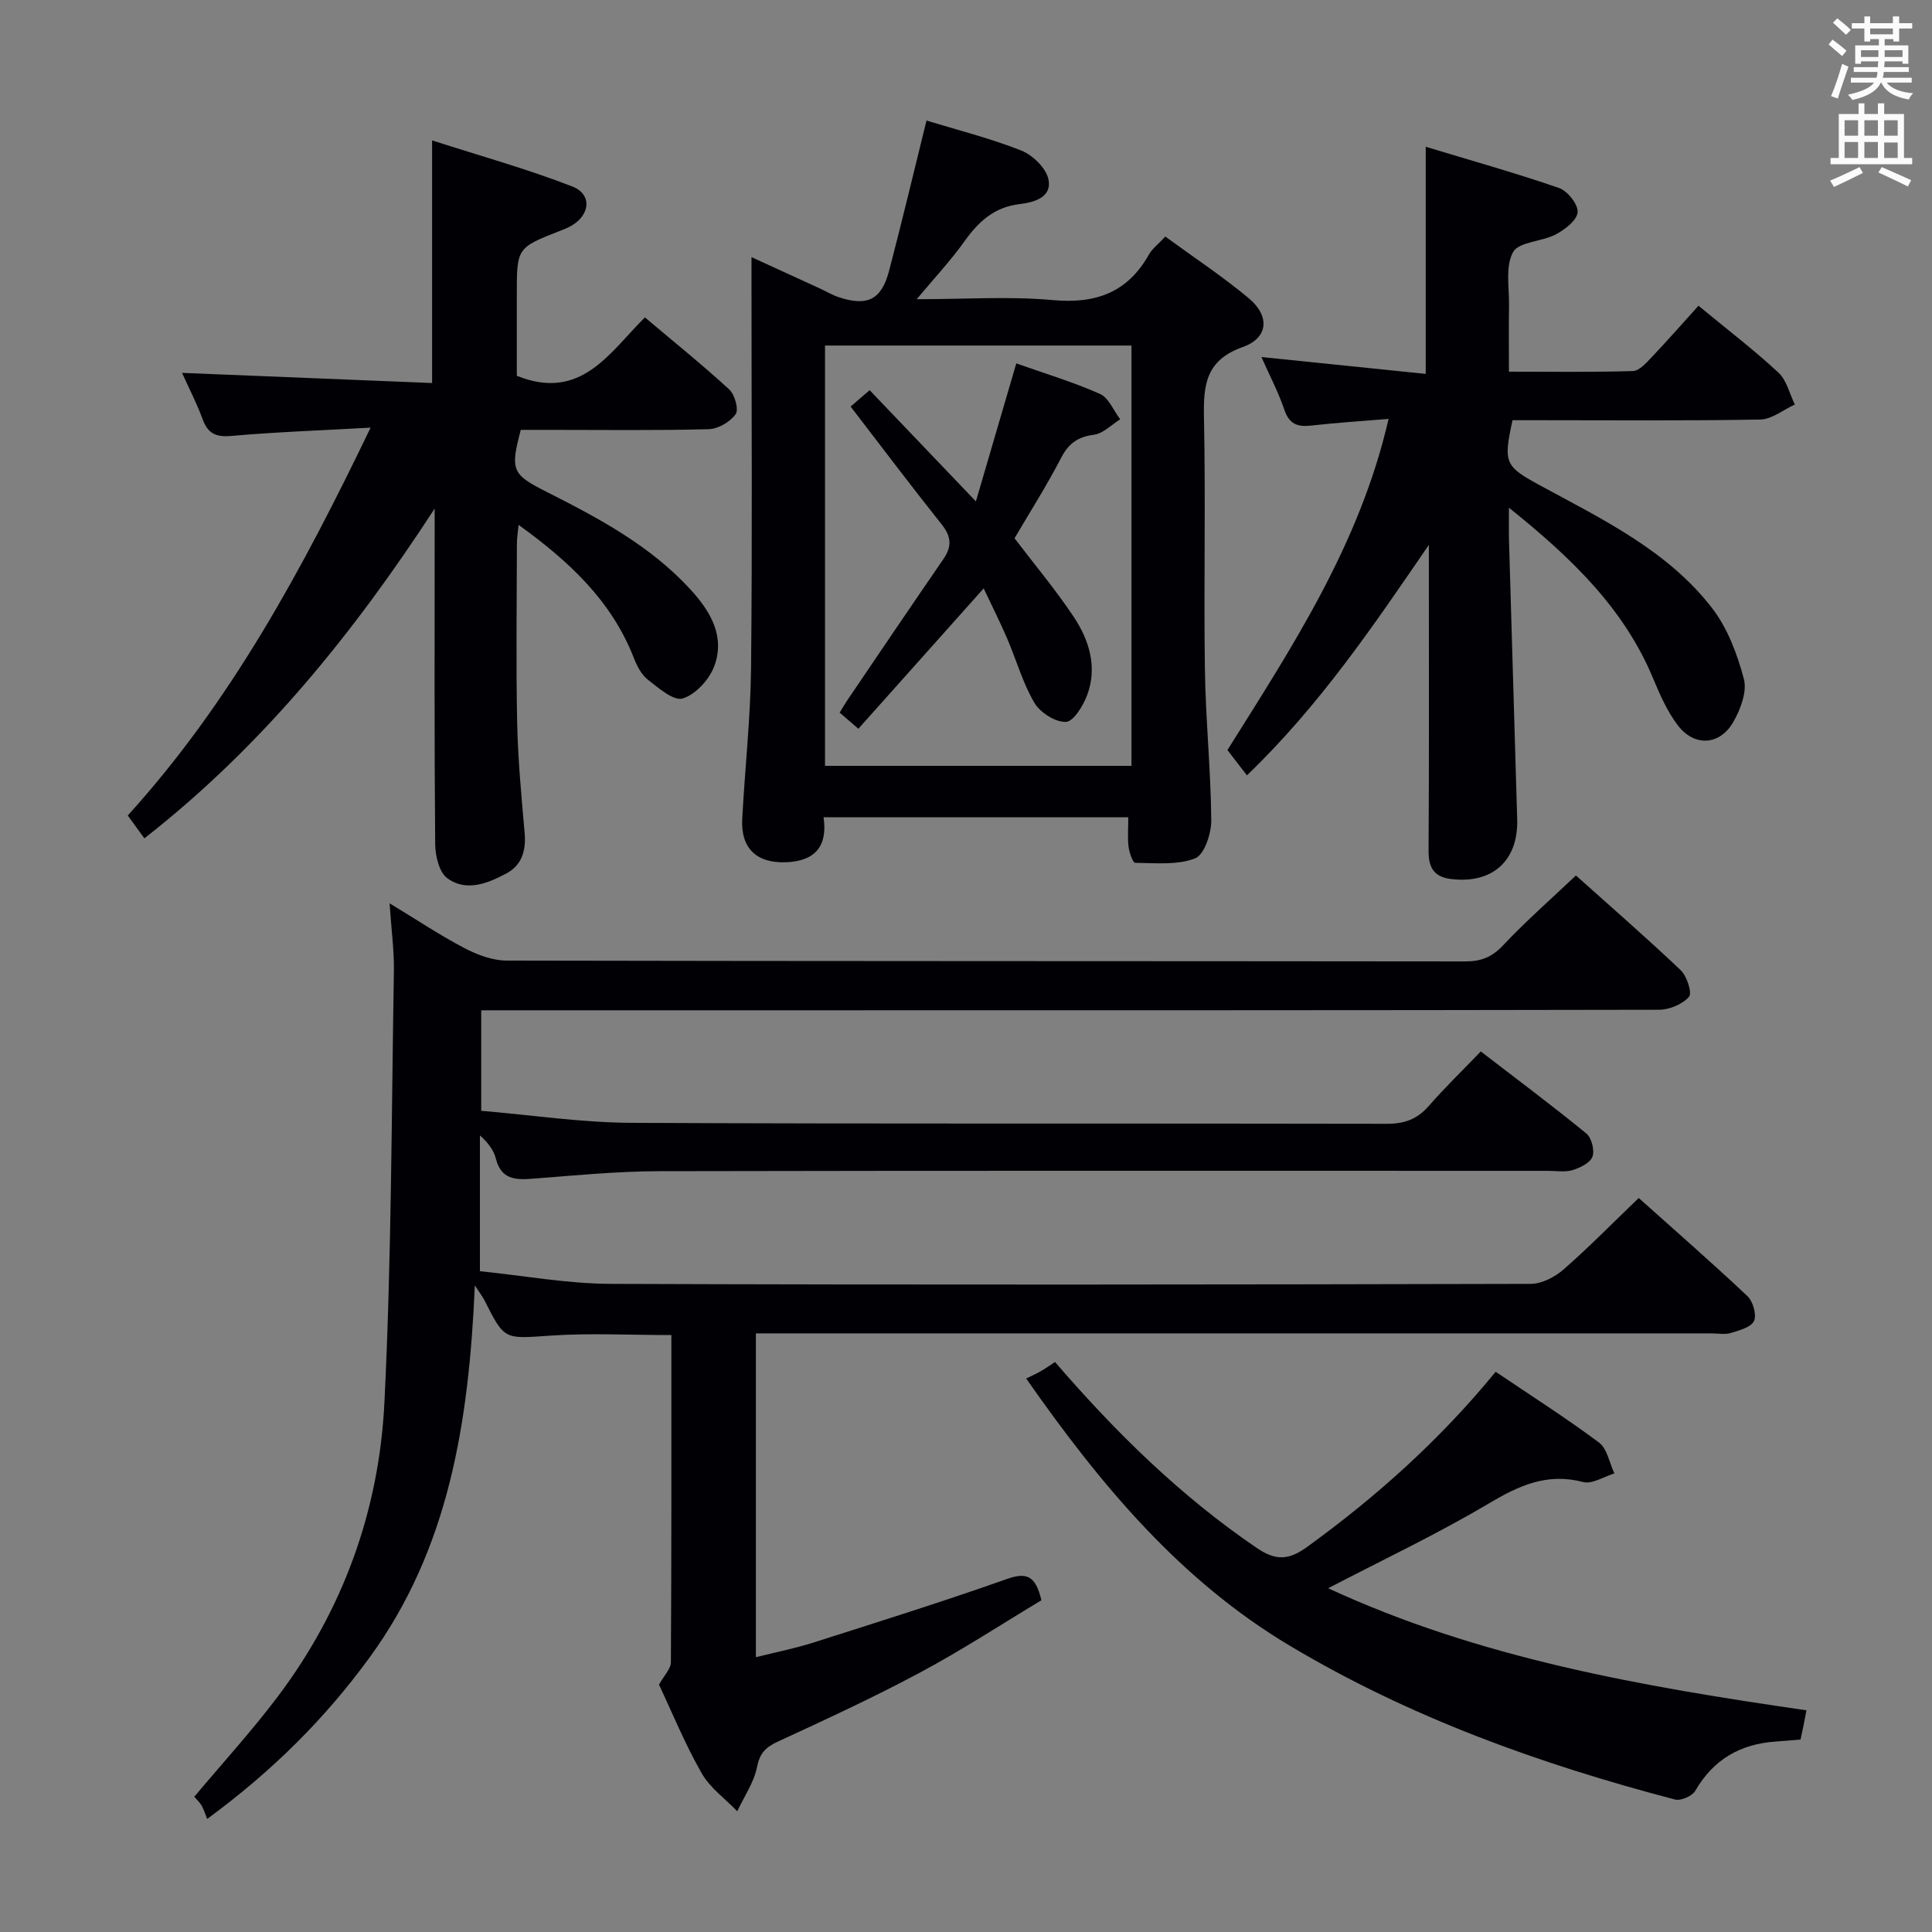 <svg enable-background="new 0 0 400 400" viewBox="0 0 400 400" xmlns="http://www.w3.org/2000/svg"><rect x="0" y="0" width="400" height="400" fill="#808080" stroke="none"/><g fill="#010105"><path d="m136.44 348.79c1.04-1.89 2.45-3.26 2.46-4.64.14-22.47.1-44.94.1-67.74-8.59 0-16.88-.44-25.1.12-9.45.64-9.42 1.02-13.59-7.31-.33-.66-.79-1.24-2-3.1-1.23 28.37-5.36 54.57-21.86 77.14-9.11 12.46-19.84 23.25-33.55 33.33-.38-.92-.67-1.9-1.16-2.77-.4-.7-1.05-1.27-1.52-1.82 5.82-6.94 11.85-13.54 17.22-20.65 13.61-18.01 21.05-38.67 22.15-60.98 1.47-29.73 1.46-59.53 1.96-89.31.07-4.28-.53-8.57-.89-14.04 5.74 3.48 10.49 6.66 15.53 9.29 2.66 1.39 5.82 2.57 8.76 2.57 66.16.14 132.31.09 198.47.17 3.25 0 5.48-.89 7.77-3.32 4.66-4.96 9.81-9.47 15.09-14.47 6.94 6.21 14.46 12.75 21.68 19.6 1.3 1.23 2.42 4.74 1.73 5.52-1.37 1.55-4.06 2.67-6.2 2.68-65.32.13-130.64.11-195.97.11-15.82 0-31.64 0-47.89 0v20.81c10.27.86 20.64 2.43 31 2.49 52.16.26 104.32.08 156.47.2 3.66.01 6.31-.94 8.7-3.68 3.28-3.76 6.88-7.24 10.78-11.3 7.53 5.79 14.81 11.23 21.85 16.98 1.09.89 1.75 3.49 1.27 4.81-.47 1.29-2.55 2.29-4.12 2.78-1.52.47-3.3.15-4.97.15-61.32 0-122.65-.06-183.97.07-8.79.02-17.59.87-26.37 1.56-3.62.28-6.52.14-7.61-4.17-.45-1.78-1.67-3.36-3.3-4.79v28.11c9.03.91 18.06 2.59 27.1 2.62 63.49.23 126.98.15 190.47 0 2.28-.01 4.97-1.4 6.76-2.96 5.26-4.59 10.16-9.6 15.59-14.82 7.27 6.51 15.02 13.27 22.5 20.31 1.16 1.09 1.95 3.86 1.37 5.15-.6 1.31-3.05 1.95-4.8 2.49-1.22.37-2.64.08-3.98.08-63.82 0-127.64 0-191.47 0-1.99 0-3.98 0-6.4 0v67.04c3.99-1 7.97-1.78 11.82-3 13.44-4.28 26.9-8.5 40.19-13.2 4.03-1.42 5.91-.68 7.1 4.42-8.07 4.84-16.35 10.26-25.05 14.92-9.65 5.18-19.63 9.77-29.58 14.37-2.52 1.17-3.69 2.41-4.26 5.28-.64 3.18-2.66 6.08-4.08 9.11-2.51-2.61-5.66-4.85-7.39-7.91-3.44-6.03-6.09-12.53-8.81-18.3z"/><path d="m107 77.81c13.26 5.31 19.08-4.67 26.52-12.1 5.95 5.03 11.87 9.79 17.46 14.92 1.15 1.06 2.01 4.16 1.33 5.12-1.14 1.6-3.62 3.06-5.58 3.11-10.99.29-22 .14-33 .14-1.99 0-3.98 0-5.91 0-2.21 8.39-1.82 9.22 5.36 12.84 10.87 5.49 21.59 11.2 29.94 20.39 4.09 4.5 7.05 9.69 4.73 15.77-1.05 2.74-3.86 5.81-6.51 6.61-1.88.57-5.02-2.18-7.23-3.91-1.35-1.06-2.27-2.9-2.92-4.58-4.63-11.81-13.45-19.96-23.82-27.45-.14 1.45-.35 2.66-.35 3.87-.02 12.33-.2 24.67.05 37 .16 7.64.88 15.28 1.55 22.9.32 3.65-.56 6.69-3.82 8.42-3.88 2.06-8.3 3.84-12.21.95-1.68-1.25-2.47-4.63-2.49-7.05-.19-21.33-.11-42.66-.11-64 0-1.82 0-3.64 0-5.46-16.68 25.64-35.6 49.12-60.1 68.27-1.25-1.72-2.28-3.14-3.44-4.73 21.4-23.59 36.16-50.98 50.28-80.3-10.39.58-19.65.9-28.87 1.72-3.25.29-4.86-.57-5.94-3.54-1.12-3.09-2.65-6.02-4.23-9.52 17.52.71 34.5 1.4 51.77 2.1 0-16.81 0-32.84 0-50.23 9.81 3.16 19.6 5.88 29.03 9.54 4.25 1.65 3.68 6.12-.52 8.31-.59.31-1.21.56-1.83.8-9.14 3.57-9.14 3.57-9.14 13.22z"/><path d="m233.6 169.21c-21.24 0-41.84 0-63.09 0 .87 5.91-1.68 9.08-7.76 9.31-6.07.23-9.41-2.84-9.08-8.99.56-10.45 1.72-20.89 1.83-31.34.27-26.14.09-52.29.09-78.44 0-1.81 0-3.61 0-6.51 5.17 2.36 9.59 4.38 14 6.41 1.36.62 2.66 1.41 4.06 1.88 5.94 1.96 8.85.54 10.43-5.48 2.69-10.24 5.13-20.55 7.74-31.09 6.41 1.96 13.18 3.66 19.63 6.21 2.37.94 5.14 3.63 5.62 5.96.78 3.74-2.99 4.78-5.99 5.13-5.26.62-8.53 3.66-11.44 7.76-2.76 3.88-6.05 7.38-9.85 11.93 10.07 0 19.19-.64 28.18.18 8.88.81 15.45-1.54 19.89-9.41.7-1.25 1.96-2.18 3.41-3.74 5.86 4.29 11.8 8.21 17.24 12.74 4.44 3.69 4.13 8.23-1.21 10.13-7.72 2.74-8.17 7.91-8.03 14.7.36 17.31-.06 34.64.19 51.96.15 10.46 1.23 20.9 1.32 31.35.02 2.73-1.45 7.12-3.35 7.86-3.72 1.44-8.22.95-12.4.92-.49 0-1.23-2.15-1.38-3.36-.22-1.95-.05-3.92-.05-6.07zm.66-10.65c0-29.13 0-57.99 0-87.02-21.33 0-42.34 0-63.45 0v87.02z"/><path d="m312.41 105.12c0 3.13-.04 4.91.01 6.68.56 19.28 1.14 38.55 1.7 57.83.25 8.6-5.19 13.45-13.78 12.35-3.47-.45-4.59-2.38-4.57-5.81.12-19.32.06-38.65.06-57.97 0-1.8 0-3.6 0-5.39-11.39 16.61-22.51 33.15-37.67 47.72-1.34-1.74-2.6-3.38-4.03-5.24 13.31-21.25 27.37-42.49 33.36-68.56-5.55.46-10.8.78-16 1.38-2.86.33-4.57-.3-5.58-3.28-1.21-3.58-2.99-6.96-4.75-10.91 11.71 1.2 22.84 2.34 34.02 3.49 0-15.88 0-30.92 0-47.02 9.15 2.77 18.47 5.38 27.6 8.53 1.76.61 3.98 3.41 3.85 5.02-.14 1.68-2.63 3.59-4.52 4.59-2.88 1.52-7.66 1.51-8.85 3.67-1.64 2.99-.76 7.4-.83 11.2-.08 4.31-.02 8.61-.02 13.55 8.83 0 17.25.13 25.66-.13 1.33-.04 2.76-1.67 3.87-2.84 3.31-3.49 6.49-7.11 9.71-10.68 6.14 5.06 11.57 9.21 16.56 13.85 1.7 1.58 2.29 4.36 3.39 6.6-2.38 1.08-4.74 3.06-7.13 3.11-15.32.28-30.65.14-45.97.14-1.81 0-3.62 0-5.35 0-1.94 8.92-1.59 9.54 5.84 13.57 12.86 6.99 26.27 13.42 35.47 25.32 3.21 4.15 5.22 9.54 6.59 14.68.69 2.61-.68 6.26-2.16 8.86-2.79 4.91-8.06 5.24-11.5.76-2.18-2.85-3.69-6.29-5.09-9.64-6.01-14.49-16.77-24.92-29.89-35.43z"/><path d="m309.66 284.01c7.46 5.04 14.62 9.59 21.4 14.66 1.7 1.27 2.15 4.22 3.18 6.39-2.17.65-4.6 2.27-6.46 1.78-7.45-1.96-13.26.71-19.53 4.43-10.65 6.33-21.91 11.64-33.27 17.56 31.32 14.5 64.88 20.32 99.02 25.27-.23 1.23-.4 2.15-.58 3.06-.19.95-.4 1.9-.64 2.99-1.86.15-3.49.31-5.12.42-7.33.49-12.91 3.69-16.67 10.19-.63 1.1-3 2.13-4.21 1.81-27.89-7.31-54.85-16.98-79.74-31.84-22.55-13.47-38.96-32.98-54.58-55.32.94-.47 2.01-.94 3.02-1.52 1-.57 1.94-1.24 2.95-1.9 12.52 14.52 25.98 27.77 41.82 38.53 4.01 2.72 6.68 2.43 10.41-.27 14.35-10.41 27.45-22.12 39-36.24z"/><path d="m176.11 84.17c1.17-1.01 2.28-1.96 3.94-3.39 7.12 7.45 14.1 14.76 22 23.03 2.98-10.19 5.61-19.19 8.36-28.57 5.87 2.08 11.74 3.84 17.3 6.3 1.83.81 2.84 3.46 4.22 5.27-1.81 1.12-3.53 2.95-5.46 3.2-3.35.44-5.24 1.81-6.79 4.81-2.97 5.73-6.45 11.2-9.63 16.62 4.17 5.49 8.55 10.7 12.29 16.33 3.19 4.8 4.87 10.35 2.77 16.08-.82 2.23-2.85 5.55-4.43 5.61-2.19.08-5.34-1.94-6.53-3.97-2.41-4.1-3.71-8.83-5.61-13.25-1.49-3.47-3.2-6.86-4.88-10.42-8.76 9.81-17.24 19.31-25.94 29.06-1.54-1.32-2.62-2.26-3.88-3.34.61-.99 1.08-1.82 1.62-2.61 6.61-9.75 13.21-19.51 19.88-29.21 1.75-2.55 1.64-4.61-.33-7.09-6.32-7.93-12.42-16.03-18.9-24.46z"/></g><path d="m378.6 9.2.8-1c.9.7 1.9 1.4 2.9 2.3l-.9 1.1c-1.1-.9-2-1.7-2.8-2.4zm.5 10.7c.9-2.1 1.6-4.3 2.3-6.7.4.2.8.4 1.3.6-.7 2.1-1.5 4.3-2.2 6.6zm.4-15.2.9-.9c1 .8 2 1.6 2.8 2.4l-1 1c-1-.9-1.9-1.8-2.7-2.5zm12.5-1.3h1.2v1.4h2.7v1.1h-2.7v2.7h-1.2v-.5h-1.8v1.3h4.9v3.8h-1.2v-.5h-3.7c0 .4-.1.9-.1 1.2h5.1v1h-5.2c0 .5-.1.9-.2 1.2h6v1h-5.2c1.1 1.3 2.9 2 5.5 2.2-.4.4-.7.8-.9 1.3-2.9-.5-4.8-1.6-5.7-3.5h-.1c-.8 1.7-2.7 2.9-5.9 3.6-.2-.4-.6-.8-.9-1.1 2.8-.6 4.6-1.4 5.4-2.5h-4.8v-1h5.3c.1-.3.2-.7.2-1.2h-4.9v-1h5c0-.4 0-.8.1-1.2h-3.6v.5h-1.2v-3.8h4.9v-1.3h-1.8v.5h-1.2v-2.7h-2.6v-1.1h2.6v-1.4h1.2v1.4h4.7v-1.4zm-6.7 8.4h3.6c0-.4 0-.9 0-1.4h-3.6zm1.9-4.7h4.7v-1.2h-4.7zm6.7 3.3h-3.7v1.4h3.7z" fill="#fafbfa"/><path d="m384.7 21.4h1.3v2.2h2.8v-2.2h1.3v2.2h4.1v9.1h1.7v1.3h-16.9v-1.3h1.7v-9.1h4.1v-2.2zm.3 13.2.7 1.2c-1.8.9-3.8 1.9-6 2.9-.2-.4-.5-.8-.8-1.3 2.4-1 4.4-2 6.1-2.8zm-3.1-6.5h2.8v-3.2h-2.8zm0 4.6h2.8v-3.3h-2.8zm4.1-4.6h2.8v-3.2h-2.8zm0 4.6h2.8v-3.3h-2.8zm3.6 1.9c2.1.9 4.1 1.8 6.1 2.7l-.7 1.3c-2.2-1.1-4.2-2-6.1-2.9zm3.3-9.7h-2.8v3.2h2.8zm-2.8 7.8h2.8v-3.2h-2.8z" fill="#fafbfa"/></svg>